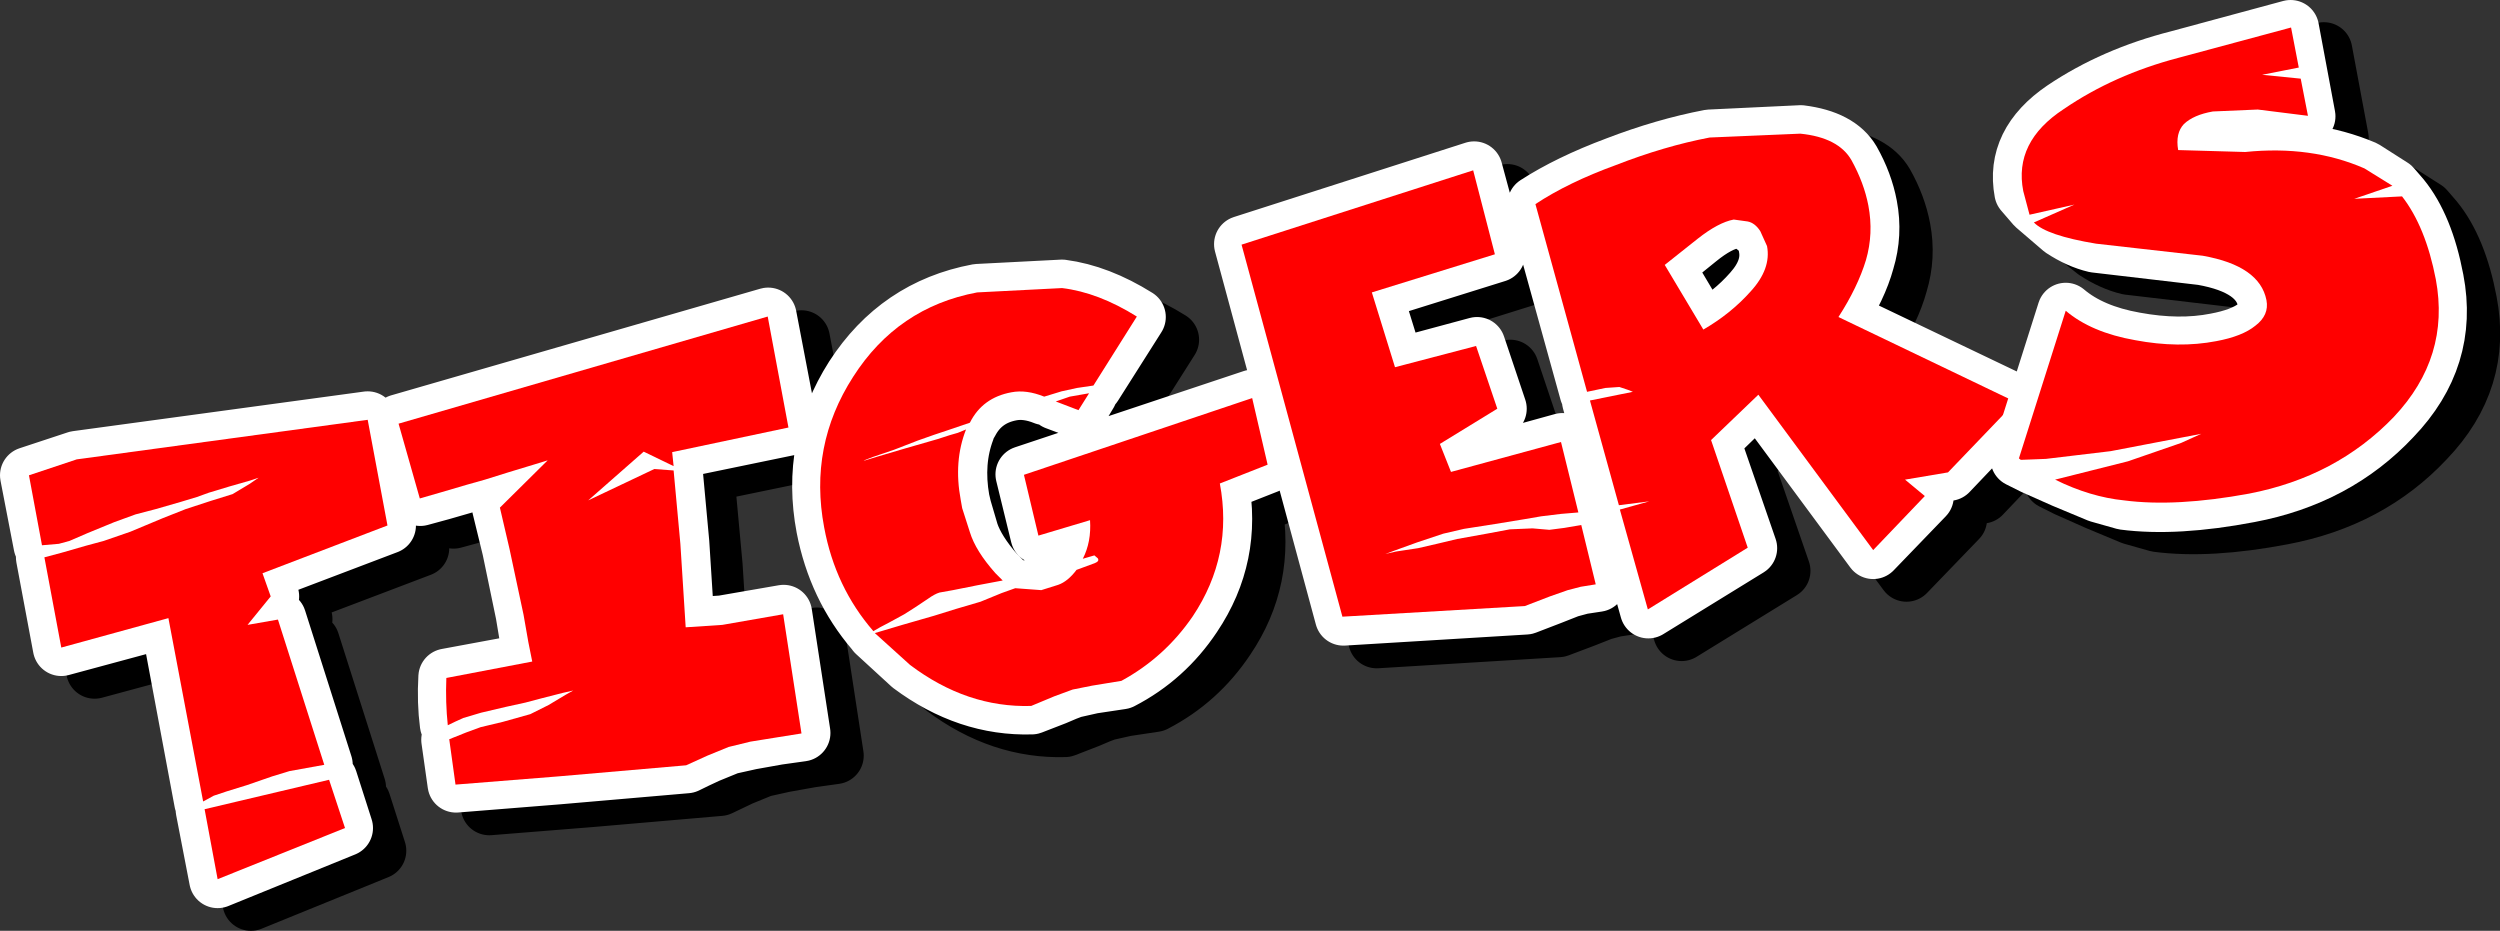 <?xml version="1.0" encoding="UTF-8" standalone="no"?>
<svg xmlns:xlink="http://www.w3.org/1999/xlink" height="96.45px" width="259.05px" xmlns="http://www.w3.org/2000/svg">
  <rect width="100%" height="100%" fill="#333333" stroke="none"/>
  <g transform="matrix(1.0, 0.0, 0.0, 1.0, 13.55, 34.35)">
    <path d="M172.3 -8.0 L171.05 -9.05 169.6 -9.2 Q168.0 -8.95 165.85 -7.2 L162.45 -4.45 166.45 2.2 Q169.3 0.55 171.4 -1.8 173.45 -4.1 173.0 -6.4 L172.3 -8.0 M183.25 -4.95 Q182.5 -2.2 180.45 0.95 L198.75 9.7 191.85 16.95 187.35 17.7 189.4 19.45 184.0 25.05 172.1 8.95 167.25 13.65 171.1 24.8 160.7 31.2 157.8 20.8 160.8 20.0 157.7 20.35 154.7 9.55 159.1 8.6 158.65 8.45 157.7 8.2 156.25 8.25 154.45 8.65 149.05 -10.85 Q152.45 -13.05 157.4 -14.9 162.35 -16.8 167.05 -17.7 L176.5 -18.15 Q180.45 -17.65 181.8 -15.35 183.1 -13.05 183.55 -10.65 184.1 -7.75 183.25 -4.95 M145.0 -5.7 L132.2 -1.7 134.6 6.05 142.95 3.8 145.15 10.35 139.2 13.95 140.4 16.9 151.8 13.75 153.6 21.1 151.8 21.25 149.7 21.5 148.0 21.8 145.0 22.2 141.7 22.7 139.6 23.25 136.85 24.2 134.6 25.0 133.55 25.35 134.7 25.2 137.0 24.75 138.9 24.35 141.05 23.85 144.1 23.25 146.5 22.8 148.85 22.75 150.65 22.9 152.1 22.65 153.9 22.4 155.45 28.45 153.8 28.7 152.5 29.05 150.6 29.8 147.95 30.8 129.1 31.95 118.65 -6.7 142.65 -14.4 145.0 -5.7 M116.35 18.1 Q117.75 25.65 113.55 31.85 110.65 36.2 106.1 38.55 L103.1 39.0 101.1 39.45 Q100.5 39.65 99.25 40.2 L96.8 41.15 Q90.15 41.35 84.25 36.95 L80.6 33.6 83.4 32.75 86.75 31.8 89.0 31.15 Q90.3 30.7 91.5 30.35 L93.7 29.45 95.15 28.95 97.85 29.15 99.65 28.6 Q100.6 28.25 101.45 27.05 L103.4 26.4 Q103.9 26.2 103.65 25.85 L103.35 25.55 102.15 25.9 Q103.05 24.1 102.85 21.9 L97.55 23.5 96.0 17.15 119.7 9.25 121.3 16.15 116.35 18.1 M107.75 0.85 L103.25 7.95 101.5 8.2 99.95 8.55 98.15 9.1 Q96.3 8.35 94.7 8.65 91.75 9.2 90.4 11.8 L88.1 12.6 86.75 13.1 85.05 13.7 82.6 14.6 80.4 15.35 79.45 15.75 80.75 15.35 83.8 14.45 87.05 13.45 89.2 12.85 90.05 12.55 Q88.8 15.85 89.5 19.8 L89.7 20.65 90.45 23.2 Q91.1 25.1 93.1 27.4 L93.85 28.15 91.2 28.7 88.7 29.15 87.3 29.45 Q86.85 29.55 86.15 30.0 L84.75 30.95 83.7 31.6 82.05 32.55 80.45 33.4 Q76.55 28.85 75.35 22.65 73.75 14.2 78.3 7.05 82.95 -0.15 91.2 -1.7 L99.95 -2.15 Q103.75 -1.65 107.75 0.85 M100.8 9.15 L102.75 8.75 101.7 10.5 99.3 9.6 100.8 9.15 M71.7 12.25 L59.6 14.75 59.75 16.2 56.65 14.7 50.9 19.9 57.7 16.55 59.75 16.65 60.45 24.25 61.0 32.95 64.75 32.65 71.1 31.55 73.0 43.95 70.5 44.3 67.7 44.8 65.45 45.3 63.25 46.2 61.05 47.25 47.75 48.4 37.15 49.25 36.5 44.65 38.25 43.95 Q39.2 43.55 39.75 43.3 L42.05 42.7 44.9 41.9 46.75 41.0 48.55 39.9 49.35 39.5 48.25 39.75 46.1 40.3 44.35 40.7 42.35 41.2 39.75 41.8 37.95 42.35 36.35 43.05 Q36.05 40.75 36.2 38.15 L45.1 36.5 44.7 34.6 44.2 31.6 42.8 24.85 41.75 20.55 46.7 15.6 45.35 16.05 42.6 16.85 40.2 17.6 38.25 18.2 35.65 18.95 33.45 19.55 31.25 11.8 69.5 0.75 71.7 12.25 M16.7 17.5 L15.8 17.8 13.75 18.35 11.55 19.05 10.3 19.5 8.6 20.0 6.05 20.7 3.95 21.25 Q3.15 21.5 1.7 22.1 L-1.05 23.3 -2.85 24.1 -4.05 24.35 -5.75 24.5 -7.15 17.25 -2.15 15.6 28.0 11.5 30.05 22.45 17.15 27.35 17.95 29.8 15.6 32.7 18.7 32.15 23.5 47.25 19.9 47.9 18.1 48.45 15.5 49.35 13.4 50.0 12.05 50.45 10.9 51.1 7.35 32.1 -3.75 35.1 -5.5 25.75 -2.25 24.85 0.7 24.05 3.4 23.1 6.7 21.75 9.1 20.75 11.75 19.9 14.05 19.15 15.75 18.15 16.7 17.5 M25.6 53.8 L12.45 59.15 11.05 51.9 24.0 48.8 25.6 53.8" fill="none" stroke="#000000" stroke-linecap="round" stroke-linejoin="round" stroke-width="5.9"/>
    <path d="M168.85 -10.35 L167.6 -11.4 166.15 -11.55 Q164.55 -11.3 162.4 -9.55 L159.0 -6.8 162.95 -0.15 Q165.9 -1.8 167.95 -4.15 170.0 -6.45 169.55 -8.75 169.45 -9.55 168.85 -10.35 M179.8 -7.3 Q179.05 -4.55 177.0 -1.4 L195.3 7.35 188.4 14.6 183.9 15.35 185.95 17.1 180.55 22.7 168.65 6.6 163.8 11.3 167.65 22.45 157.25 28.85 154.35 18.45 157.35 17.65 154.25 18.0 151.25 7.2 155.65 6.25 155.2 6.1 154.25 5.85 152.8 5.9 151.0 6.3 145.6 -13.2 Q149.0 -15.4 153.95 -17.25 158.9 -19.15 163.6 -20.05 L173.05 -20.5 Q177.0 -20.0 178.35 -17.7 179.65 -15.4 180.1 -13.0 180.65 -10.1 179.8 -7.3 M141.55 -8.05 L128.75 -4.05 131.15 3.7 139.5 1.45 141.7 8.0 135.75 11.6 136.95 14.55 148.35 11.4 150.15 18.75 148.35 18.9 146.25 19.15 144.55 19.45 141.55 19.9 138.25 20.35 136.15 20.9 133.4 21.85 131.15 22.65 130.1 23.0 131.25 22.85 133.55 22.4 135.45 22.0 137.6 21.5 140.65 20.9 143.05 20.45 145.4 20.4 147.2 20.55 148.65 20.3 150.45 20.05 152.0 26.1 150.35 26.35 149.05 26.7 147.15 27.45 144.55 28.45 125.65 29.6 115.2 -9.05 139.2 -16.75 141.55 -8.05 M112.9 15.75 Q114.3 23.25 110.1 29.5 107.2 33.85 102.65 36.2 L99.65 36.65 97.65 37.1 Q97.05 37.3 95.8 37.85 L93.35 38.8 Q86.7 39.0 80.8 34.6 L77.15 31.25 79.95 30.4 83.3 29.45 85.55 28.8 88.05 28.0 90.25 27.1 91.7 26.6 94.4 26.8 96.2 26.25 Q97.15 25.9 98.0 24.7 L99.95 24.05 Q100.45 23.85 100.2 23.5 L99.9 23.2 98.7 23.55 Q99.6 21.75 99.4 19.55 L94.1 21.15 92.55 14.8 116.25 6.9 117.85 13.8 112.9 15.75 M104.3 -1.5 L99.8 5.6 98.05 5.85 96.5 6.2 94.7 6.75 Q92.85 6.0 91.25 6.3 88.3 6.85 86.95 9.45 L84.65 10.25 83.3 10.75 81.6 11.35 79.15 12.25 76.95 13.0 76.0 13.4 77.3 13.0 80.35 12.1 83.6 11.1 85.75 10.5 86.6 10.2 Q85.35 13.5 86.05 17.45 L86.25 18.3 87.0 20.85 Q87.65 22.75 89.65 25.05 L90.4 25.8 87.75 26.35 85.25 26.8 83.85 27.1 Q83.4 27.2 82.7 27.65 L81.3 28.6 80.25 29.25 78.6 30.2 77.0 31.05 Q73.1 26.5 71.9 20.3 70.3 11.85 74.85 4.7 79.5 -2.5 87.75 -4.05 L96.5 -4.5 Q100.3 -4.0 104.3 -1.5 M97.35 6.8 L99.3 6.4 98.25 8.15 95.85 7.25 97.35 6.8 M68.25 9.9 L56.15 12.4 56.3 13.85 53.2 12.35 47.45 17.55 54.25 14.2 56.3 14.3 57.0 21.9 57.55 30.55 61.3 30.3 67.65 29.2 69.55 41.6 67.05 41.95 64.25 42.45 62.0 42.95 59.8 43.85 Q58.6 44.4 57.6 44.9 L44.3 46.05 33.7 46.9 33.05 42.3 34.8 41.6 36.3 40.95 38.6 40.35 41.45 39.55 43.3 38.65 45.1 37.55 45.9 37.15 44.8 37.4 42.65 37.95 40.9 38.35 38.9 38.85 36.3 39.45 34.5 40.0 32.9 40.7 Q32.6 38.4 32.75 35.8 L41.65 34.15 41.25 32.25 40.75 29.25 39.35 22.5 38.3 18.2 43.25 13.25 41.9 13.7 39.15 14.5 36.75 15.25 34.8 15.85 32.2 16.6 30.0 17.2 27.8 9.45 66.05 -1.6 68.25 9.9 M13.25 15.15 L12.35 15.45 10.3 16.0 8.1 16.7 6.85 17.15 5.15 17.65 2.6 18.35 0.5 18.9 -1.75 19.75 -4.5 20.95 -6.3 21.75 -7.5 22.0 -9.2 22.15 -10.6 14.9 -5.6 13.25 24.55 9.15 26.6 20.1 13.7 25.0 14.5 27.45 12.15 30.35 15.25 29.8 20.05 44.9 16.45 45.55 14.65 46.1 12.05 47.0 9.95 47.65 8.6 48.1 7.45 48.75 3.9 29.75 -7.2 32.75 -8.95 23.4 -5.7 22.5 -2.75 21.7 -0.05 20.75 3.25 19.4 5.65 18.4 8.3 17.55 10.6 16.8 12.3 15.8 13.25 15.15 M22.15 51.45 L9.0 56.8 7.6 49.55 20.55 46.45 22.15 51.45" fill="none" stroke="#ffffff" stroke-linecap="round" stroke-linejoin="round" stroke-width="5.9"/>
    <path d="M14.5 27.45 L12.1 30.4 15.25 29.85 20.05 44.9 16.45 45.55 14.65 46.1 12.05 47.0 9.95 47.65 8.6 48.1 7.5 48.7 3.9 29.7 -7.2 32.75 -8.95 23.4 -6.9 22.85 -4.65 22.2 -2.8 21.7 -0.05 20.75 3.3 19.35 5.7 18.4 8.3 17.55 10.55 16.85 12.3 15.8 13.25 15.15 12.35 15.45 10.25 16.05 8.1 16.7 6.85 17.15 5.2 17.65 2.6 18.4 0.5 18.95 -1.7 19.75 -4.5 20.9 -6.35 21.7 -7.45 22.0 -9.2 22.15 -10.55 14.9 -5.6 13.25 24.55 9.15 26.6 20.1 13.65 25.05 14.5 27.45 M7.65 49.5 L20.55 46.45 22.2 51.45 9.0 56.75 7.65 49.5" fill="#ff0000" fill-rule="evenodd" stroke="none"/>
    <path d="M68.15 9.95 L56.1 12.5 56.25 13.95 53.15 12.45 47.4 17.5 54.25 14.25 56.25 14.4 56.95 22.0 57.5 30.65 61.3 30.4 67.6 29.3 69.5 41.65 67.0 42.05 64.2 42.5 61.95 43.05 59.75 43.95 57.55 44.95 44.3 46.1 33.65 46.95 33.0 42.25 34.75 41.55 36.25 41.0 38.55 40.45 41.4 39.65 43.3 38.7 45.05 37.65 45.85 37.2 44.75 37.45 42.6 38.0 40.9 38.45 38.85 38.9 36.3 39.5 34.45 40.05 Q33.55 40.45 32.85 40.8 32.6 38.45 32.7 35.9 L41.6 34.2 41.2 32.2 40.7 29.35 39.25 22.55 38.25 18.25 43.2 13.35 41.9 13.75 39.1 14.6 36.7 15.35 34.75 15.9 32.2 16.65 29.95 17.3 27.75 9.55 66.0 -1.55 68.15 9.95" fill="#ff0000" fill-rule="evenodd" stroke="none"/>
    <path d="M75.95 13.4 L77.25 13.0 80.3 12.1 83.6 11.15 Q85.1 10.65 85.7 10.5 L86.55 10.15 Q85.25 13.45 86.0 17.45 L86.15 18.3 86.95 20.8 Q87.55 22.75 89.6 25.05 L90.35 25.8 87.7 26.3 85.2 26.8 83.8 27.05 Q83.3 27.2 82.6 27.7 L81.25 28.6 80.15 29.3 78.5 30.2 Q77.6 30.65 76.95 31.05 73.0 26.5 71.85 20.3 70.25 11.85 74.85 4.7 79.45 -2.5 87.7 -4.05 L96.5 -4.5 Q100.25 -4.05 104.25 -1.55 L99.75 5.6 98.05 5.85 96.45 6.2 94.65 6.75 Q92.8 6.0 91.25 6.3 88.25 6.85 86.95 9.45 L84.6 10.25 83.25 10.7 81.55 11.3 79.1 12.25 76.9 13.0 Q75.95 13.35 75.95 13.4 M97.3 6.75 L99.3 6.4 98.2 8.15 95.85 7.25 97.3 6.75 M117.8 13.8 L112.85 15.75 Q114.25 23.2 110.05 29.5 107.15 33.75 102.65 36.2 L99.6 36.7 97.6 37.1 95.7 37.8 93.3 38.8 Q86.65 39.0 80.75 34.55 L77.1 31.25 79.95 30.4 83.25 29.45 85.5 28.75 88.05 28.0 90.25 27.1 91.65 26.6 94.35 26.8 96.1 26.25 Q97.1 25.9 98.0 24.7 L99.9 24.0 Q100.4 23.8 100.2 23.5 L99.85 23.2 98.65 23.55 Q99.55 21.8 99.4 19.55 L94.05 21.15 92.55 14.85 116.2 6.9 117.8 13.8" fill="#ff0000" fill-rule="evenodd" stroke="none"/>
    <path d="M141.35 -8.0 L128.6 -4.05 131.0 3.7 139.4 1.5 141.6 8.0 135.65 11.65 136.8 14.55 148.2 11.45 150.0 18.75 148.2 18.9 146.15 19.15 144.4 19.45 141.35 19.95 138.15 20.45 136.0 20.95 133.3 21.85 130.95 22.7 130.0 23.05 131.1 22.8 133.4 22.45 135.35 22.0 137.45 21.5 140.5 20.95 142.9 20.5 145.25 20.4 147.0 20.55 148.55 20.35 150.3 20.05 151.8 26.2 150.25 26.45 148.9 26.8 147.05 27.45 144.45 28.45 125.55 29.55 115.1 -9.0 139.1 -16.7 141.35 -8.0" fill="#ff0000" fill-rule="evenodd" stroke="none"/>
    <path d="M169.55 -8.85 L168.85 -10.4 Q168.3 -11.25 167.55 -11.4 L166.1 -11.6 Q164.5 -11.3 162.35 -9.6 L158.95 -6.9 162.95 -0.2 Q165.8 -1.85 167.85 -4.15 170.0 -6.5 169.55 -8.85 M176.95 -1.5 L195.3 7.3 188.3 14.6 183.85 15.35 185.9 17.05 180.55 22.65 168.65 6.55 163.75 11.25 167.55 22.4 157.2 28.8 154.3 18.45 157.35 17.6 154.2 18.0 151.2 7.15 155.65 6.25 155.15 6.05 154.25 5.75 152.8 5.85 150.9 6.25 145.55 -13.2 Q148.95 -15.45 153.9 -17.25 158.9 -19.2 163.6 -20.1 L173.0 -20.5 Q176.95 -20.1 178.3 -17.75 179.6 -15.4 180.05 -13.05 180.6 -10.15 179.8 -7.4 178.95 -4.6 176.95 -1.5" fill="#ff0000" fill-rule="evenodd" stroke="none"/>
    <path d="M237.85 11.2 Q232.0 17.45 222.95 19.15 215.35 20.6 210.0 19.9 L207.35 19.15 203.75 17.65 200.6 16.25 199.3 15.6 199.1 15.5 203.95 0.2 Q206.6 2.45 211.1 3.25 215.7 4.1 219.5 3.35 222.2 2.85 223.6 1.8 225.0 0.7 224.7 -0.85 224.05 -4.4 218.1 -5.45 L207.0 -6.75 Q205.3 -7.15 203.55 -8.3 201.9 -9.55 200.75 -10.7 L199.5 -12.15 Q198.55 -17.25 203.7 -20.75 208.9 -24.25 215.6 -25.95 L227.25 -29.1 228.95 -20.0 223.75 -20.65 219.2 -20.45 Q217.2 -20.1 216.15 -19.15 215.2 -18.2 215.55 -16.45 215.7 -15.65 222.5 -16.3 229.35 -16.9 234.9 -14.55 L237.8 -12.7 238.75 -11.6 Q241.2 -8.6 242.25 -3.05 243.8 5.0 237.85 11.2" fill="#000000" fill-rule="evenodd" stroke="none"/>
    <path d="M237.85 11.2 Q232.0 17.45 222.95 19.15 215.35 20.6 210.0 19.9 L207.35 19.15 203.75 17.65 200.6 16.25 199.3 15.6 199.1 15.5 203.95 0.2 Q206.6 2.45 211.1 3.25 215.7 4.1 219.5 3.35 222.2 2.85 223.6 1.8 225.0 0.7 224.7 -0.85 224.05 -4.4 218.1 -5.45 L207.0 -6.75 Q205.3 -7.15 203.55 -8.3 201.9 -9.55 200.75 -10.7 L199.5 -12.15 Q198.55 -17.25 203.7 -20.75 208.9 -24.25 215.6 -25.95 L227.25 -29.1 228.95 -20.0 223.75 -20.65 219.2 -20.45 Q217.2 -20.1 216.15 -19.15 215.2 -18.2 215.55 -16.45 215.7 -15.65 222.5 -16.3 229.35 -16.9 234.9 -14.55 L237.8 -12.7 238.75 -11.6 Q241.2 -8.6 242.25 -3.05 243.8 5.0 237.85 11.2 Z" fill="none" stroke="#000000" stroke-linecap="round" stroke-linejoin="round" stroke-width="5.9"/>
    <path d="M234.4 8.9 Q228.55 15.15 219.5 16.85 211.9 18.3 206.55 17.6 L203.9 16.85 200.3 15.35 197.15 13.95 195.85 13.3 195.65 13.2 200.5 -2.1 Q203.15 0.15 207.65 0.95 212.25 1.8 216.05 1.05 218.75 0.55 220.15 -0.5 221.55 -1.6 221.25 -3.15 220.6 -6.7 214.65 -7.75 L203.55 -9.05 Q201.85 -9.45 200.1 -10.6 L197.3 -13.0 196.05 -14.45 Q195.1 -19.55 200.25 -23.05 205.45 -26.55 212.15 -28.25 L223.8 -31.4 225.5 -22.3 220.3 -22.95 215.75 -22.75 Q213.75 -22.4 212.7 -21.45 211.75 -20.5 212.1 -18.75 212.25 -17.95 219.05 -18.6 225.9 -19.2 231.45 -16.85 L234.35 -15.0 235.3 -13.9 Q237.75 -10.9 238.8 -5.35 240.35 2.7 234.4 8.9" fill="#ffffff" fill-rule="evenodd" stroke="none"/>
    <path d="M234.4 8.9 Q228.55 15.15 219.5 16.85 211.9 18.3 206.55 17.6 L203.9 16.85 200.3 15.35 197.15 13.95 195.85 13.3 195.65 13.2 200.5 -2.1 Q203.15 0.15 207.65 0.95 212.25 1.8 216.05 1.05 218.75 0.55 220.15 -0.5 221.55 -1.6 221.25 -3.15 220.6 -6.7 214.65 -7.75 L203.55 -9.05 Q201.85 -9.45 200.1 -10.6 L197.3 -13.0 196.05 -14.45 Q195.1 -19.55 200.25 -23.05 205.45 -26.55 212.15 -28.25 L223.8 -31.4 225.5 -22.3 220.3 -22.95 215.75 -22.75 Q213.75 -22.4 212.7 -21.45 211.75 -20.5 212.1 -18.75 212.25 -17.95 219.05 -18.6 225.9 -19.2 231.45 -16.85 L234.35 -15.0 235.3 -13.9 Q237.75 -10.9 238.8 -5.35 240.35 2.7 234.4 8.9 Z" fill="none" stroke="#ffffff" stroke-linecap="round" stroke-linejoin="round" stroke-width="5.9"/>
    <path d="M238.85 -5.4 Q240.35 2.65 234.5 8.85 228.55 15.05 219.5 16.8 211.9 18.2 206.55 17.5 203.05 17.15 199.4 15.35 L206.95 13.45 212.45 11.55 214.55 10.6 205.15 12.4 198.45 13.2 195.85 13.3 195.65 13.15 200.5 -2.15 Q203.15 0.1 207.7 0.9 212.2 1.75 216.1 1.0 218.8 0.5 220.15 -0.6 221.6 -1.7 221.3 -3.25 220.6 -6.8 214.7 -7.85 L203.65 -9.1 Q198.5 -9.95 197.2 -11.3 L201.4 -13.15 196.75 -12.1 196.1 -14.55 Q195.1 -19.65 200.3 -23.05 205.5 -26.6 212.15 -28.35 L223.85 -31.5 224.65 -27.35 220.85 -26.6 224.85 -26.2 225.6 -22.35 220.4 -23.0 215.75 -22.8 Q213.75 -22.45 212.75 -21.5 211.85 -20.55 212.15 -18.8 L219.1 -18.6 Q225.95 -19.3 231.45 -16.9 L234.35 -15.1 230.4 -13.75 235.35 -14.0 Q237.8 -10.85 238.85 -5.4" fill="#ff0000" fill-rule="evenodd" stroke="none"/>
  </g>
</svg>
